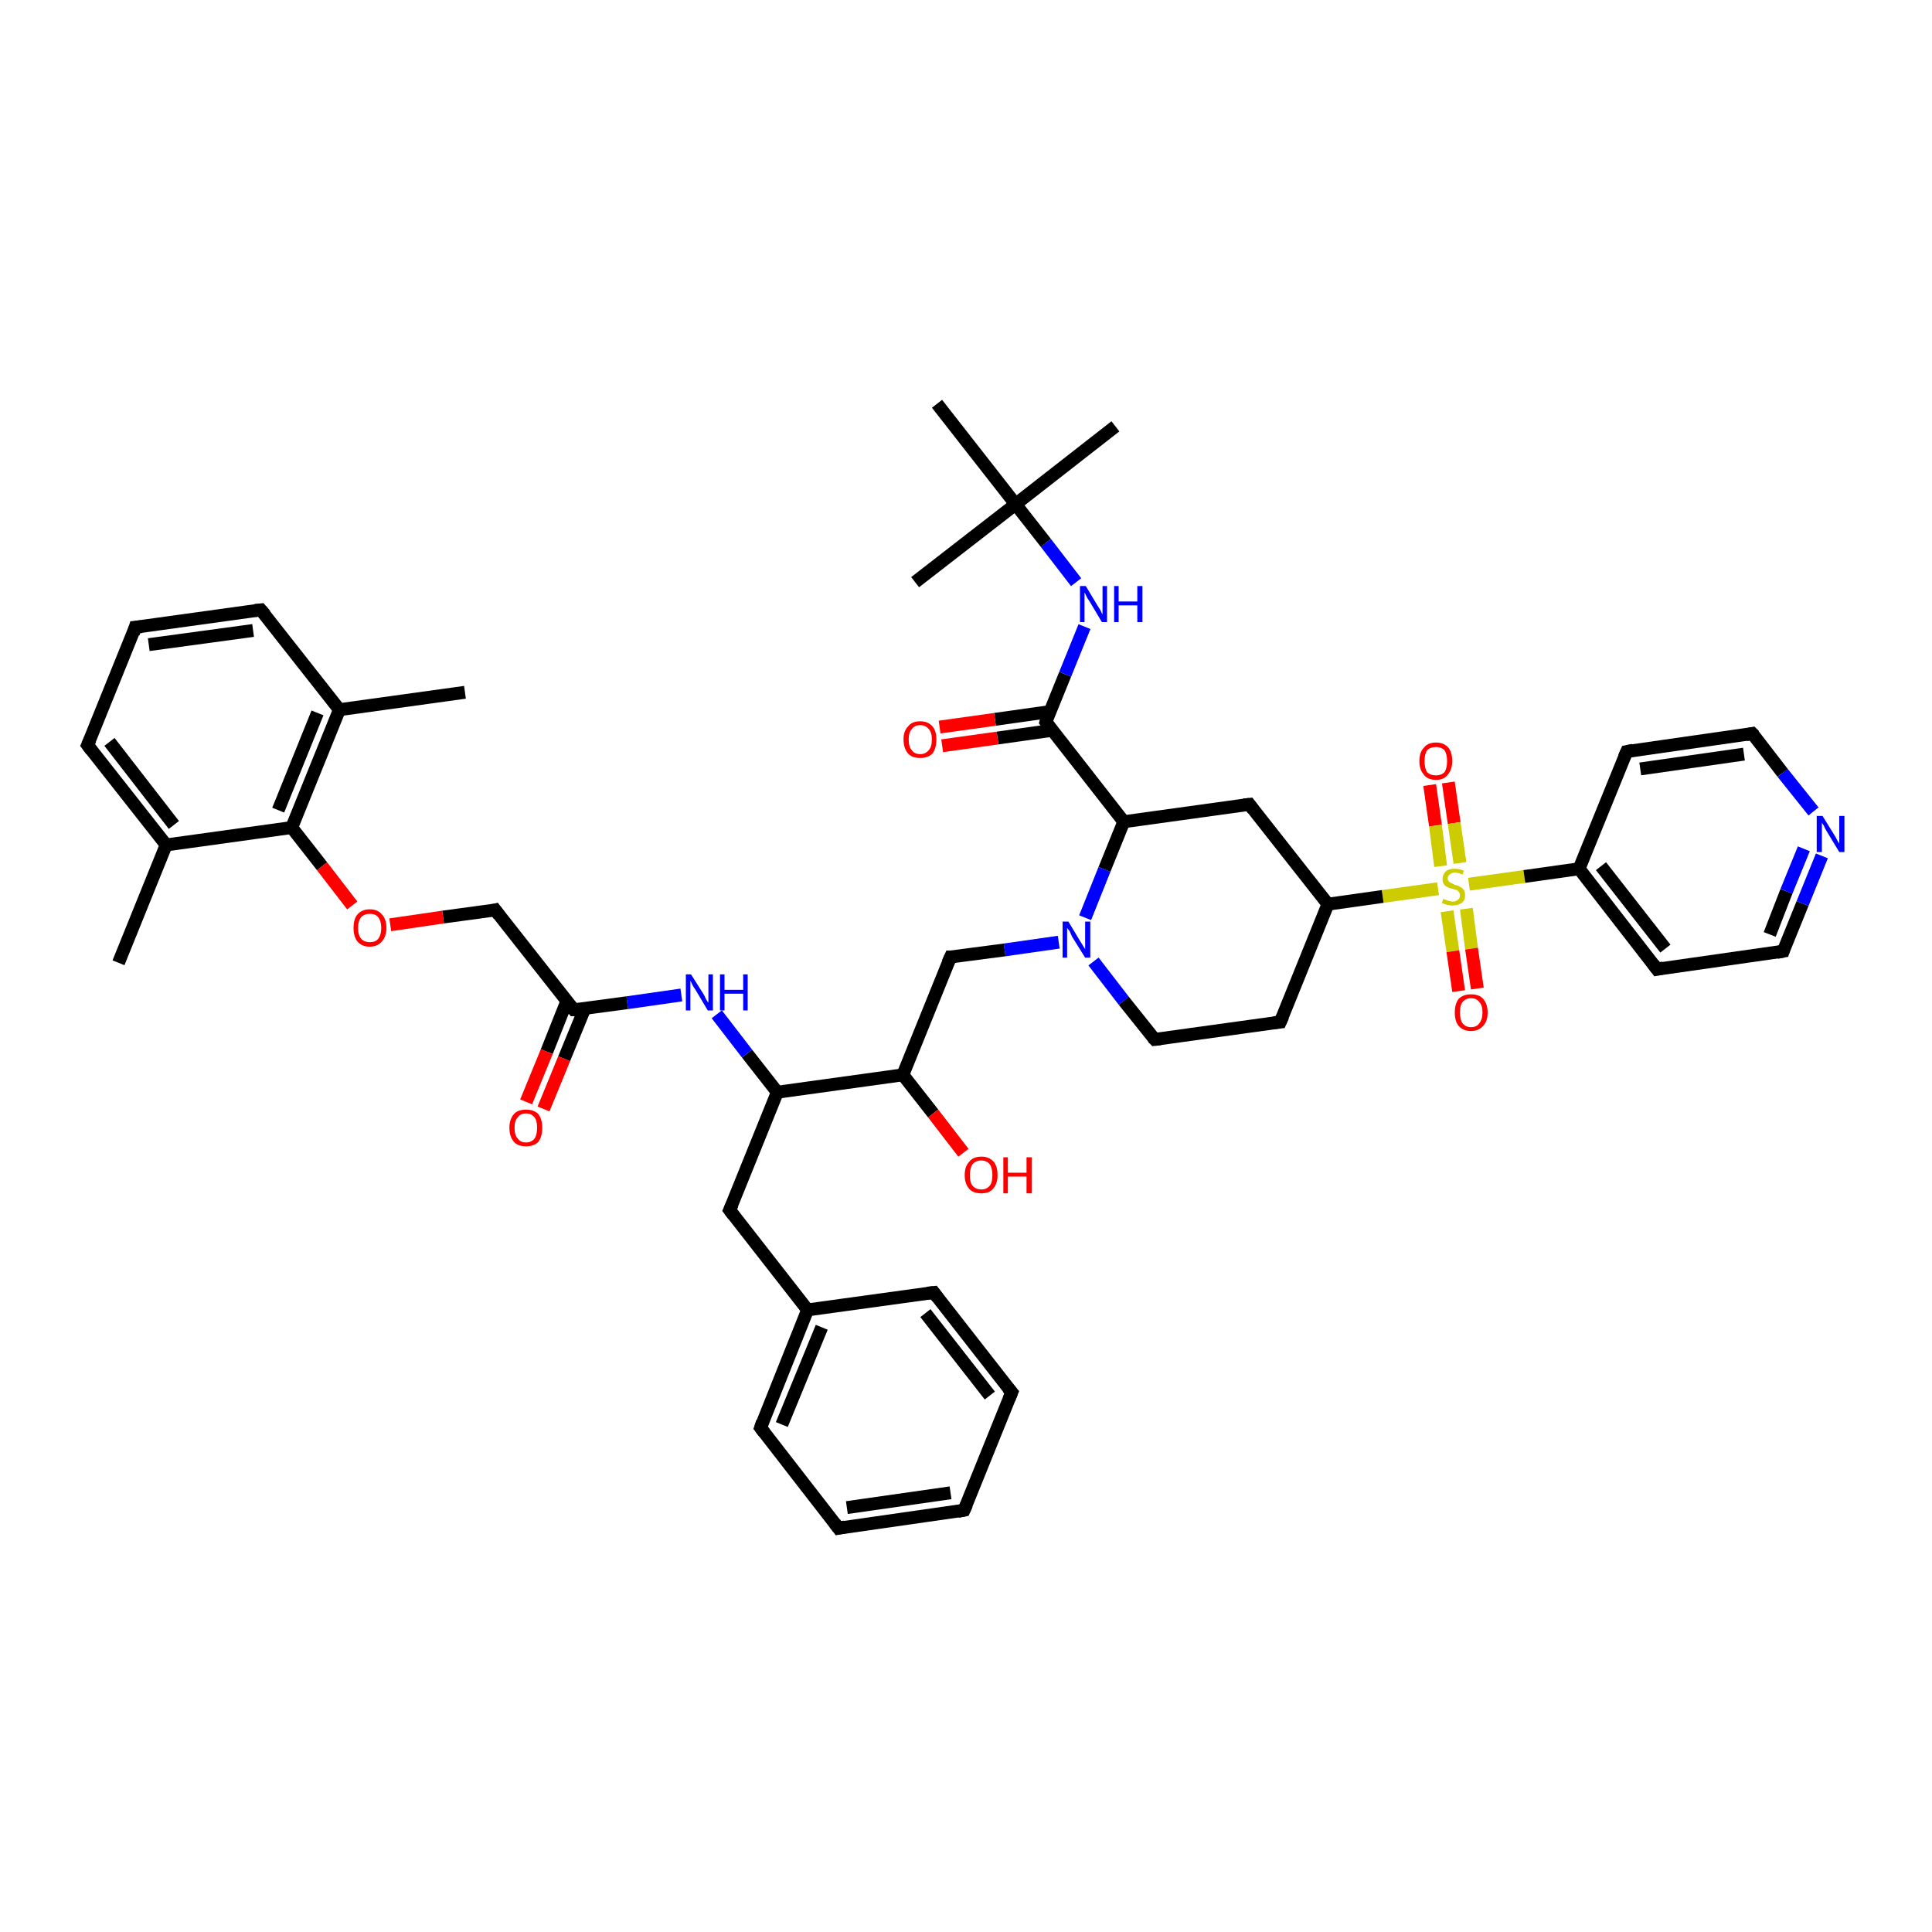 <?xml version='1.0' encoding='iso-8859-1'?>
<svg version='1.1' baseProfile='full'
              xmlns='http://www.w3.org/2000/svg'
                      xmlns:rdkit='http://www.rdkit.org/xml'
                      xmlns:xlink='http://www.w3.org/1999/xlink'
                  xml:space='preserve'
width='300px' height='300px' viewBox='0 0 300 300'>
<!-- END OF HEADER -->
<rect style='opacity:1.0;fill:#FFFFFF;stroke:none' width='300.0' height='300.0' x='0.0' y='0.0'> </rect>
<path class='bond-0 atom-0 atom-1' d='M 224.9,121.5 L 225.8,127.8' style='fill:none;fill-rule:evenodd;stroke:#FF0000;stroke-width:2.0px;stroke-linecap:butt;stroke-linejoin:miter;stroke-opacity:1' />
<path class='bond-0 atom-0 atom-1' d='M 225.8,127.8 L 226.7,134.0' style='fill:none;fill-rule:evenodd;stroke:#CCCC00;stroke-width:2.0px;stroke-linecap:butt;stroke-linejoin:miter;stroke-opacity:1' />
<path class='bond-0 atom-0 atom-1' d='M 222.0,121.9 L 222.9,128.2' style='fill:none;fill-rule:evenodd;stroke:#FF0000;stroke-width:2.0px;stroke-linecap:butt;stroke-linejoin:miter;stroke-opacity:1' />
<path class='bond-0 atom-0 atom-1' d='M 222.9,128.2 L 223.7,134.5' style='fill:none;fill-rule:evenodd;stroke:#CCCC00;stroke-width:2.0px;stroke-linecap:butt;stroke-linejoin:miter;stroke-opacity:1' />
<path class='bond-1 atom-1 atom-2' d='M 224.7,141.5 L 225.6,147.7' style='fill:none;fill-rule:evenodd;stroke:#CCCC00;stroke-width:2.0px;stroke-linecap:butt;stroke-linejoin:miter;stroke-opacity:1' />
<path class='bond-1 atom-1 atom-2' d='M 225.6,147.7 L 226.5,153.9' style='fill:none;fill-rule:evenodd;stroke:#FF0000;stroke-width:2.0px;stroke-linecap:butt;stroke-linejoin:miter;stroke-opacity:1' />
<path class='bond-1 atom-1 atom-2' d='M 227.7,141.1 L 228.5,147.3' style='fill:none;fill-rule:evenodd;stroke:#CCCC00;stroke-width:2.0px;stroke-linecap:butt;stroke-linejoin:miter;stroke-opacity:1' />
<path class='bond-1 atom-1 atom-2' d='M 228.5,147.3 L 229.4,153.5' style='fill:none;fill-rule:evenodd;stroke:#FF0000;stroke-width:2.0px;stroke-linecap:butt;stroke-linejoin:miter;stroke-opacity:1' />
<path class='bond-2 atom-1 atom-3' d='M 228.1,137.3 L 236.7,136.1' style='fill:none;fill-rule:evenodd;stroke:#CCCC00;stroke-width:2.0px;stroke-linecap:butt;stroke-linejoin:miter;stroke-opacity:1' />
<path class='bond-2 atom-1 atom-3' d='M 236.7,136.1 L 245.2,134.9' style='fill:none;fill-rule:evenodd;stroke:#000000;stroke-width:2.0px;stroke-linecap:butt;stroke-linejoin:miter;stroke-opacity:1' />
<path class='bond-3 atom-3 atom-4' d='M 245.2,134.9 L 257.3,150.5' style='fill:none;fill-rule:evenodd;stroke:#000000;stroke-width:2.0px;stroke-linecap:butt;stroke-linejoin:miter;stroke-opacity:1' />
<path class='bond-3 atom-3 atom-4' d='M 248.6,134.5 L 258.6,147.3' style='fill:none;fill-rule:evenodd;stroke:#000000;stroke-width:2.0px;stroke-linecap:butt;stroke-linejoin:miter;stroke-opacity:1' />
<path class='bond-4 atom-4 atom-5' d='M 257.3,150.5 L 276.9,147.7' style='fill:none;fill-rule:evenodd;stroke:#000000;stroke-width:2.0px;stroke-linecap:butt;stroke-linejoin:miter;stroke-opacity:1' />
<path class='bond-5 atom-5 atom-6' d='M 276.9,147.7 L 279.9,140.3' style='fill:none;fill-rule:evenodd;stroke:#000000;stroke-width:2.0px;stroke-linecap:butt;stroke-linejoin:miter;stroke-opacity:1' />
<path class='bond-5 atom-5 atom-6' d='M 279.9,140.3 L 282.9,132.9' style='fill:none;fill-rule:evenodd;stroke:#0000FF;stroke-width:2.0px;stroke-linecap:butt;stroke-linejoin:miter;stroke-opacity:1' />
<path class='bond-5 atom-5 atom-6' d='M 274.8,145.1 L 277.4,138.4' style='fill:none;fill-rule:evenodd;stroke:#000000;stroke-width:2.0px;stroke-linecap:butt;stroke-linejoin:miter;stroke-opacity:1' />
<path class='bond-5 atom-5 atom-6' d='M 277.4,138.4 L 280.1,131.8' style='fill:none;fill-rule:evenodd;stroke:#0000FF;stroke-width:2.0px;stroke-linecap:butt;stroke-linejoin:miter;stroke-opacity:1' />
<path class='bond-6 atom-6 atom-7' d='M 281.6,126.0 L 276.8,120.0' style='fill:none;fill-rule:evenodd;stroke:#0000FF;stroke-width:2.0px;stroke-linecap:butt;stroke-linejoin:miter;stroke-opacity:1' />
<path class='bond-6 atom-6 atom-7' d='M 276.8,120.0 L 272.1,113.9' style='fill:none;fill-rule:evenodd;stroke:#000000;stroke-width:2.0px;stroke-linecap:butt;stroke-linejoin:miter;stroke-opacity:1' />
<path class='bond-7 atom-7 atom-8' d='M 272.1,113.9 L 252.6,116.7' style='fill:none;fill-rule:evenodd;stroke:#000000;stroke-width:2.0px;stroke-linecap:butt;stroke-linejoin:miter;stroke-opacity:1' />
<path class='bond-7 atom-7 atom-8' d='M 270.8,117.1 L 254.7,119.4' style='fill:none;fill-rule:evenodd;stroke:#000000;stroke-width:2.0px;stroke-linecap:butt;stroke-linejoin:miter;stroke-opacity:1' />
<path class='bond-8 atom-1 atom-9' d='M 223.3,138.0 L 214.7,139.2' style='fill:none;fill-rule:evenodd;stroke:#CCCC00;stroke-width:2.0px;stroke-linecap:butt;stroke-linejoin:miter;stroke-opacity:1' />
<path class='bond-8 atom-1 atom-9' d='M 214.7,139.2 L 206.2,140.4' style='fill:none;fill-rule:evenodd;stroke:#000000;stroke-width:2.0px;stroke-linecap:butt;stroke-linejoin:miter;stroke-opacity:1' />
<path class='bond-9 atom-9 atom-10' d='M 206.2,140.4 L 194.0,124.9' style='fill:none;fill-rule:evenodd;stroke:#000000;stroke-width:2.0px;stroke-linecap:butt;stroke-linejoin:miter;stroke-opacity:1' />
<path class='bond-10 atom-10 atom-11' d='M 194.0,124.9 L 174.5,127.6' style='fill:none;fill-rule:evenodd;stroke:#000000;stroke-width:2.0px;stroke-linecap:butt;stroke-linejoin:miter;stroke-opacity:1' />
<path class='bond-11 atom-11 atom-12' d='M 174.5,127.6 L 162.4,112.1' style='fill:none;fill-rule:evenodd;stroke:#000000;stroke-width:2.0px;stroke-linecap:butt;stroke-linejoin:miter;stroke-opacity:1' />
<path class='bond-12 atom-12 atom-13' d='M 163.0,110.5 L 154.5,111.7' style='fill:none;fill-rule:evenodd;stroke:#000000;stroke-width:2.0px;stroke-linecap:butt;stroke-linejoin:miter;stroke-opacity:1' />
<path class='bond-12 atom-12 atom-13' d='M 154.5,111.7 L 145.9,112.9' style='fill:none;fill-rule:evenodd;stroke:#FF0000;stroke-width:2.0px;stroke-linecap:butt;stroke-linejoin:miter;stroke-opacity:1' />
<path class='bond-12 atom-12 atom-13' d='M 163.4,113.4 L 154.9,114.6' style='fill:none;fill-rule:evenodd;stroke:#000000;stroke-width:2.0px;stroke-linecap:butt;stroke-linejoin:miter;stroke-opacity:1' />
<path class='bond-12 atom-12 atom-13' d='M 154.9,114.6 L 146.3,115.8' style='fill:none;fill-rule:evenodd;stroke:#FF0000;stroke-width:2.0px;stroke-linecap:butt;stroke-linejoin:miter;stroke-opacity:1' />
<path class='bond-13 atom-12 atom-14' d='M 162.4,112.1 L 165.4,104.7' style='fill:none;fill-rule:evenodd;stroke:#000000;stroke-width:2.0px;stroke-linecap:butt;stroke-linejoin:miter;stroke-opacity:1' />
<path class='bond-13 atom-12 atom-14' d='M 165.4,104.7 L 168.4,97.3' style='fill:none;fill-rule:evenodd;stroke:#0000FF;stroke-width:2.0px;stroke-linecap:butt;stroke-linejoin:miter;stroke-opacity:1' />
<path class='bond-14 atom-14 atom-15' d='M 167.1,90.4 L 162.4,84.3' style='fill:none;fill-rule:evenodd;stroke:#0000FF;stroke-width:2.0px;stroke-linecap:butt;stroke-linejoin:miter;stroke-opacity:1' />
<path class='bond-14 atom-14 atom-15' d='M 162.4,84.3 L 157.7,78.3' style='fill:none;fill-rule:evenodd;stroke:#000000;stroke-width:2.0px;stroke-linecap:butt;stroke-linejoin:miter;stroke-opacity:1' />
<path class='bond-15 atom-15 atom-16' d='M 157.7,78.3 L 173.2,66.2' style='fill:none;fill-rule:evenodd;stroke:#000000;stroke-width:2.0px;stroke-linecap:butt;stroke-linejoin:miter;stroke-opacity:1' />
<path class='bond-16 atom-15 atom-17' d='M 157.7,78.3 L 142.1,90.4' style='fill:none;fill-rule:evenodd;stroke:#000000;stroke-width:2.0px;stroke-linecap:butt;stroke-linejoin:miter;stroke-opacity:1' />
<path class='bond-17 atom-15 atom-18' d='M 157.7,78.3 L 145.5,62.7' style='fill:none;fill-rule:evenodd;stroke:#000000;stroke-width:2.0px;stroke-linecap:butt;stroke-linejoin:miter;stroke-opacity:1' />
<path class='bond-18 atom-11 atom-19' d='M 174.5,127.6 L 171.5,135.0' style='fill:none;fill-rule:evenodd;stroke:#000000;stroke-width:2.0px;stroke-linecap:butt;stroke-linejoin:miter;stroke-opacity:1' />
<path class='bond-18 atom-11 atom-19' d='M 171.5,135.0 L 168.5,142.5' style='fill:none;fill-rule:evenodd;stroke:#0000FF;stroke-width:2.0px;stroke-linecap:butt;stroke-linejoin:miter;stroke-opacity:1' />
<path class='bond-19 atom-19 atom-20' d='M 164.4,146.3 L 156.0,147.5' style='fill:none;fill-rule:evenodd;stroke:#0000FF;stroke-width:2.0px;stroke-linecap:butt;stroke-linejoin:miter;stroke-opacity:1' />
<path class='bond-19 atom-19 atom-20' d='M 156.0,147.5 L 147.6,148.6' style='fill:none;fill-rule:evenodd;stroke:#000000;stroke-width:2.0px;stroke-linecap:butt;stroke-linejoin:miter;stroke-opacity:1' />
<path class='bond-20 atom-20 atom-21' d='M 147.6,148.6 L 140.2,166.9' style='fill:none;fill-rule:evenodd;stroke:#000000;stroke-width:2.0px;stroke-linecap:butt;stroke-linejoin:miter;stroke-opacity:1' />
<path class='bond-21 atom-21 atom-22' d='M 140.2,166.9 L 144.9,172.9' style='fill:none;fill-rule:evenodd;stroke:#000000;stroke-width:2.0px;stroke-linecap:butt;stroke-linejoin:miter;stroke-opacity:1' />
<path class='bond-21 atom-21 atom-22' d='M 144.9,172.9 L 149.6,179.0' style='fill:none;fill-rule:evenodd;stroke:#FF0000;stroke-width:2.0px;stroke-linecap:butt;stroke-linejoin:miter;stroke-opacity:1' />
<path class='bond-22 atom-21 atom-23' d='M 140.2,166.9 L 120.7,169.6' style='fill:none;fill-rule:evenodd;stroke:#000000;stroke-width:2.0px;stroke-linecap:butt;stroke-linejoin:miter;stroke-opacity:1' />
<path class='bond-23 atom-23 atom-24' d='M 120.7,169.6 L 116.0,163.6' style='fill:none;fill-rule:evenodd;stroke:#000000;stroke-width:2.0px;stroke-linecap:butt;stroke-linejoin:miter;stroke-opacity:1' />
<path class='bond-23 atom-23 atom-24' d='M 116.0,163.6 L 111.3,157.5' style='fill:none;fill-rule:evenodd;stroke:#0000FF;stroke-width:2.0px;stroke-linecap:butt;stroke-linejoin:miter;stroke-opacity:1' />
<path class='bond-24 atom-24 atom-25' d='M 105.8,154.5 L 97.4,155.7' style='fill:none;fill-rule:evenodd;stroke:#0000FF;stroke-width:2.0px;stroke-linecap:butt;stroke-linejoin:miter;stroke-opacity:1' />
<path class='bond-24 atom-24 atom-25' d='M 97.4,155.7 L 89.1,156.8' style='fill:none;fill-rule:evenodd;stroke:#000000;stroke-width:2.0px;stroke-linecap:butt;stroke-linejoin:miter;stroke-opacity:1' />
<path class='bond-25 atom-25 atom-26' d='M 88.0,155.5 L 84.9,163.3' style='fill:none;fill-rule:evenodd;stroke:#000000;stroke-width:2.0px;stroke-linecap:butt;stroke-linejoin:miter;stroke-opacity:1' />
<path class='bond-25 atom-25 atom-26' d='M 84.9,163.3 L 81.7,171.1' style='fill:none;fill-rule:evenodd;stroke:#FF0000;stroke-width:2.0px;stroke-linecap:butt;stroke-linejoin:miter;stroke-opacity:1' />
<path class='bond-25 atom-25 atom-26' d='M 90.8,156.6 L 87.6,164.4' style='fill:none;fill-rule:evenodd;stroke:#000000;stroke-width:2.0px;stroke-linecap:butt;stroke-linejoin:miter;stroke-opacity:1' />
<path class='bond-25 atom-25 atom-26' d='M 87.6,164.4 L 84.4,172.2' style='fill:none;fill-rule:evenodd;stroke:#FF0000;stroke-width:2.0px;stroke-linecap:butt;stroke-linejoin:miter;stroke-opacity:1' />
<path class='bond-26 atom-25 atom-27' d='M 89.1,156.8 L 76.9,141.3' style='fill:none;fill-rule:evenodd;stroke:#000000;stroke-width:2.0px;stroke-linecap:butt;stroke-linejoin:miter;stroke-opacity:1' />
<path class='bond-27 atom-27 atom-28' d='M 76.9,141.3 L 68.8,142.4' style='fill:none;fill-rule:evenodd;stroke:#000000;stroke-width:2.0px;stroke-linecap:butt;stroke-linejoin:miter;stroke-opacity:1' />
<path class='bond-27 atom-27 atom-28' d='M 68.8,142.4 L 60.6,143.6' style='fill:none;fill-rule:evenodd;stroke:#FF0000;stroke-width:2.0px;stroke-linecap:butt;stroke-linejoin:miter;stroke-opacity:1' />
<path class='bond-28 atom-28 atom-29' d='M 54.7,140.6 L 50.0,134.5' style='fill:none;fill-rule:evenodd;stroke:#FF0000;stroke-width:2.0px;stroke-linecap:butt;stroke-linejoin:miter;stroke-opacity:1' />
<path class='bond-28 atom-28 atom-29' d='M 50.0,134.5 L 45.3,128.5' style='fill:none;fill-rule:evenodd;stroke:#000000;stroke-width:2.0px;stroke-linecap:butt;stroke-linejoin:miter;stroke-opacity:1' />
<path class='bond-29 atom-29 atom-30' d='M 45.3,128.5 L 52.7,110.2' style='fill:none;fill-rule:evenodd;stroke:#000000;stroke-width:2.0px;stroke-linecap:butt;stroke-linejoin:miter;stroke-opacity:1' />
<path class='bond-29 atom-29 atom-30' d='M 43.2,125.8 L 49.3,110.7' style='fill:none;fill-rule:evenodd;stroke:#000000;stroke-width:2.0px;stroke-linecap:butt;stroke-linejoin:miter;stroke-opacity:1' />
<path class='bond-30 atom-30 atom-31' d='M 52.7,110.2 L 40.5,94.7' style='fill:none;fill-rule:evenodd;stroke:#000000;stroke-width:2.0px;stroke-linecap:butt;stroke-linejoin:miter;stroke-opacity:1' />
<path class='bond-31 atom-31 atom-32' d='M 40.5,94.7 L 21.0,97.4' style='fill:none;fill-rule:evenodd;stroke:#000000;stroke-width:2.0px;stroke-linecap:butt;stroke-linejoin:miter;stroke-opacity:1' />
<path class='bond-31 atom-31 atom-32' d='M 39.3,97.9 L 23.1,100.1' style='fill:none;fill-rule:evenodd;stroke:#000000;stroke-width:2.0px;stroke-linecap:butt;stroke-linejoin:miter;stroke-opacity:1' />
<path class='bond-32 atom-32 atom-33' d='M 21.0,97.4 L 13.6,115.7' style='fill:none;fill-rule:evenodd;stroke:#000000;stroke-width:2.0px;stroke-linecap:butt;stroke-linejoin:miter;stroke-opacity:1' />
<path class='bond-33 atom-33 atom-34' d='M 13.6,115.7 L 25.8,131.2' style='fill:none;fill-rule:evenodd;stroke:#000000;stroke-width:2.0px;stroke-linecap:butt;stroke-linejoin:miter;stroke-opacity:1' />
<path class='bond-33 atom-33 atom-34' d='M 17.0,115.2 L 27.0,128.1' style='fill:none;fill-rule:evenodd;stroke:#000000;stroke-width:2.0px;stroke-linecap:butt;stroke-linejoin:miter;stroke-opacity:1' />
<path class='bond-34 atom-34 atom-35' d='M 25.8,131.2 L 18.4,149.5' style='fill:none;fill-rule:evenodd;stroke:#000000;stroke-width:2.0px;stroke-linecap:butt;stroke-linejoin:miter;stroke-opacity:1' />
<path class='bond-35 atom-30 atom-36' d='M 52.7,110.2 L 72.2,107.5' style='fill:none;fill-rule:evenodd;stroke:#000000;stroke-width:2.0px;stroke-linecap:butt;stroke-linejoin:miter;stroke-opacity:1' />
<path class='bond-36 atom-23 atom-37' d='M 120.7,169.6 L 113.3,187.9' style='fill:none;fill-rule:evenodd;stroke:#000000;stroke-width:2.0px;stroke-linecap:butt;stroke-linejoin:miter;stroke-opacity:1' />
<path class='bond-37 atom-37 atom-38' d='M 113.3,187.9 L 125.4,203.4' style='fill:none;fill-rule:evenodd;stroke:#000000;stroke-width:2.0px;stroke-linecap:butt;stroke-linejoin:miter;stroke-opacity:1' />
<path class='bond-38 atom-38 atom-39' d='M 125.4,203.4 L 118.1,221.7' style='fill:none;fill-rule:evenodd;stroke:#000000;stroke-width:2.0px;stroke-linecap:butt;stroke-linejoin:miter;stroke-opacity:1' />
<path class='bond-38 atom-38 atom-39' d='M 127.6,206.1 L 121.4,221.2' style='fill:none;fill-rule:evenodd;stroke:#000000;stroke-width:2.0px;stroke-linecap:butt;stroke-linejoin:miter;stroke-opacity:1' />
<path class='bond-39 atom-39 atom-40' d='M 118.1,221.7 L 130.2,237.3' style='fill:none;fill-rule:evenodd;stroke:#000000;stroke-width:2.0px;stroke-linecap:butt;stroke-linejoin:miter;stroke-opacity:1' />
<path class='bond-40 atom-40 atom-41' d='M 130.2,237.3 L 149.7,234.5' style='fill:none;fill-rule:evenodd;stroke:#000000;stroke-width:2.0px;stroke-linecap:butt;stroke-linejoin:miter;stroke-opacity:1' />
<path class='bond-40 atom-40 atom-41' d='M 131.5,234.1 L 147.6,231.8' style='fill:none;fill-rule:evenodd;stroke:#000000;stroke-width:2.0px;stroke-linecap:butt;stroke-linejoin:miter;stroke-opacity:1' />
<path class='bond-41 atom-41 atom-42' d='M 149.7,234.5 L 157.1,216.2' style='fill:none;fill-rule:evenodd;stroke:#000000;stroke-width:2.0px;stroke-linecap:butt;stroke-linejoin:miter;stroke-opacity:1' />
<path class='bond-42 atom-42 atom-43' d='M 157.1,216.2 L 145.0,200.7' style='fill:none;fill-rule:evenodd;stroke:#000000;stroke-width:2.0px;stroke-linecap:butt;stroke-linejoin:miter;stroke-opacity:1' />
<path class='bond-42 atom-42 atom-43' d='M 153.7,216.7 L 143.7,203.9' style='fill:none;fill-rule:evenodd;stroke:#000000;stroke-width:2.0px;stroke-linecap:butt;stroke-linejoin:miter;stroke-opacity:1' />
<path class='bond-43 atom-19 atom-44' d='M 169.8,149.3 L 174.5,155.4' style='fill:none;fill-rule:evenodd;stroke:#0000FF;stroke-width:2.0px;stroke-linecap:butt;stroke-linejoin:miter;stroke-opacity:1' />
<path class='bond-43 atom-19 atom-44' d='M 174.5,155.4 L 179.3,161.4' style='fill:none;fill-rule:evenodd;stroke:#000000;stroke-width:2.0px;stroke-linecap:butt;stroke-linejoin:miter;stroke-opacity:1' />
<path class='bond-44 atom-44 atom-45' d='M 179.3,161.4 L 198.8,158.7' style='fill:none;fill-rule:evenodd;stroke:#000000;stroke-width:2.0px;stroke-linecap:butt;stroke-linejoin:miter;stroke-opacity:1' />
<path class='bond-45 atom-8 atom-3' d='M 252.6,116.7 L 245.2,134.9' style='fill:none;fill-rule:evenodd;stroke:#000000;stroke-width:2.0px;stroke-linecap:butt;stroke-linejoin:miter;stroke-opacity:1' />
<path class='bond-46 atom-34 atom-29' d='M 25.8,131.2 L 45.3,128.5' style='fill:none;fill-rule:evenodd;stroke:#000000;stroke-width:2.0px;stroke-linecap:butt;stroke-linejoin:miter;stroke-opacity:1' />
<path class='bond-47 atom-43 atom-38' d='M 145.0,200.7 L 125.4,203.4' style='fill:none;fill-rule:evenodd;stroke:#000000;stroke-width:2.0px;stroke-linecap:butt;stroke-linejoin:miter;stroke-opacity:1' />
<path class='bond-48 atom-45 atom-9' d='M 198.8,158.7 L 206.2,140.4' style='fill:none;fill-rule:evenodd;stroke:#000000;stroke-width:2.0px;stroke-linecap:butt;stroke-linejoin:miter;stroke-opacity:1' />
<path d='M 256.7,149.7 L 257.3,150.5 L 258.3,150.3' style='fill:none;stroke:#000000;stroke-width:2.0px;stroke-linecap:butt;stroke-linejoin:miter;stroke-opacity:1;' />
<path d='M 275.9,147.9 L 276.9,147.7 L 277.0,147.4' style='fill:none;stroke:#000000;stroke-width:2.0px;stroke-linecap:butt;stroke-linejoin:miter;stroke-opacity:1;' />
<path d='M 272.4,114.2 L 272.1,113.9 L 271.1,114.1' style='fill:none;stroke:#000000;stroke-width:2.0px;stroke-linecap:butt;stroke-linejoin:miter;stroke-opacity:1;' />
<path d='M 253.6,116.5 L 252.6,116.7 L 252.2,117.6' style='fill:none;stroke:#000000;stroke-width:2.0px;stroke-linecap:butt;stroke-linejoin:miter;stroke-opacity:1;' />
<path d='M 194.6,125.7 L 194.0,124.9 L 193.1,125.0' style='fill:none;stroke:#000000;stroke-width:2.0px;stroke-linecap:butt;stroke-linejoin:miter;stroke-opacity:1;' />
<path d='M 163.0,112.9 L 162.4,112.1 L 162.5,111.7' style='fill:none;stroke:#000000;stroke-width:2.0px;stroke-linecap:butt;stroke-linejoin:miter;stroke-opacity:1;' />
<path d='M 148.0,148.6 L 147.6,148.6 L 147.2,149.5' style='fill:none;stroke:#000000;stroke-width:2.0px;stroke-linecap:butt;stroke-linejoin:miter;stroke-opacity:1;' />
<path d='M 89.5,156.8 L 89.1,156.8 L 88.5,156.1' style='fill:none;stroke:#000000;stroke-width:2.0px;stroke-linecap:butt;stroke-linejoin:miter;stroke-opacity:1;' />
<path d='M 77.5,142.1 L 76.9,141.3 L 76.5,141.4' style='fill:none;stroke:#000000;stroke-width:2.0px;stroke-linecap:butt;stroke-linejoin:miter;stroke-opacity:1;' />
<path d='M 41.2,95.5 L 40.5,94.7 L 39.6,94.8' style='fill:none;stroke:#000000;stroke-width:2.0px;stroke-linecap:butt;stroke-linejoin:miter;stroke-opacity:1;' />
<path d='M 22.0,97.3 L 21.0,97.4 L 20.7,98.4' style='fill:none;stroke:#000000;stroke-width:2.0px;stroke-linecap:butt;stroke-linejoin:miter;stroke-opacity:1;' />
<path d='M 14.0,114.8 L 13.6,115.7 L 14.2,116.5' style='fill:none;stroke:#000000;stroke-width:2.0px;stroke-linecap:butt;stroke-linejoin:miter;stroke-opacity:1;' />
<path d='M 113.7,187.0 L 113.3,187.9 L 113.9,188.7' style='fill:none;stroke:#000000;stroke-width:2.0px;stroke-linecap:butt;stroke-linejoin:miter;stroke-opacity:1;' />
<path d='M 118.4,220.8 L 118.1,221.7 L 118.7,222.5' style='fill:none;stroke:#000000;stroke-width:2.0px;stroke-linecap:butt;stroke-linejoin:miter;stroke-opacity:1;' />
<path d='M 129.6,236.5 L 130.2,237.3 L 131.2,237.1' style='fill:none;stroke:#000000;stroke-width:2.0px;stroke-linecap:butt;stroke-linejoin:miter;stroke-opacity:1;' />
<path d='M 148.7,234.7 L 149.7,234.5 L 150.1,233.6' style='fill:none;stroke:#000000;stroke-width:2.0px;stroke-linecap:butt;stroke-linejoin:miter;stroke-opacity:1;' />
<path d='M 156.7,217.2 L 157.1,216.2 L 156.5,215.5' style='fill:none;stroke:#000000;stroke-width:2.0px;stroke-linecap:butt;stroke-linejoin:miter;stroke-opacity:1;' />
<path d='M 145.6,201.5 L 145.0,200.7 L 144.0,200.8' style='fill:none;stroke:#000000;stroke-width:2.0px;stroke-linecap:butt;stroke-linejoin:miter;stroke-opacity:1;' />
<path d='M 179.0,161.1 L 179.3,161.4 L 180.2,161.3' style='fill:none;stroke:#000000;stroke-width:2.0px;stroke-linecap:butt;stroke-linejoin:miter;stroke-opacity:1;' />
<path d='M 197.8,158.8 L 198.8,158.7 L 199.2,157.8' style='fill:none;stroke:#000000;stroke-width:2.0px;stroke-linecap:butt;stroke-linejoin:miter;stroke-opacity:1;' />
<path class='atom-0' d='M 220.4 118.2
Q 220.4 116.8, 221.1 116.1
Q 221.7 115.3, 223.0 115.3
Q 224.2 115.3, 224.9 116.1
Q 225.5 116.8, 225.5 118.2
Q 225.5 119.5, 224.8 120.3
Q 224.2 121.1, 223.0 121.1
Q 221.7 121.1, 221.1 120.3
Q 220.4 119.5, 220.4 118.2
M 223.0 120.4
Q 223.8 120.4, 224.3 119.9
Q 224.7 119.3, 224.7 118.2
Q 224.7 117.1, 224.3 116.5
Q 223.8 116.0, 223.0 116.0
Q 222.1 116.0, 221.6 116.5
Q 221.2 117.1, 221.2 118.2
Q 221.2 119.3, 221.6 119.9
Q 222.1 120.4, 223.0 120.4
' fill='#FF0000'/>
<path class='atom-1' d='M 224.1 139.6
Q 224.2 139.6, 224.4 139.7
Q 224.7 139.8, 225.0 139.9
Q 225.3 140.0, 225.6 140.0
Q 226.1 140.0, 226.4 139.7
Q 226.7 139.5, 226.7 139.0
Q 226.7 138.7, 226.5 138.5
Q 226.4 138.3, 226.2 138.2
Q 225.9 138.1, 225.5 138.0
Q 225.0 137.9, 224.7 137.7
Q 224.4 137.6, 224.2 137.3
Q 224.0 137.0, 224.0 136.5
Q 224.0 135.8, 224.5 135.3
Q 225.0 134.9, 225.9 134.9
Q 226.6 134.9, 227.3 135.2
L 227.1 135.8
Q 226.4 135.5, 225.9 135.5
Q 225.4 135.5, 225.1 135.8
Q 224.8 136.0, 224.8 136.4
Q 224.8 136.7, 225.0 136.9
Q 225.1 137.0, 225.3 137.1
Q 225.6 137.2, 225.9 137.4
Q 226.4 137.5, 226.7 137.7
Q 227.0 137.8, 227.3 138.2
Q 227.5 138.5, 227.5 139.0
Q 227.5 139.8, 227.0 140.2
Q 226.4 140.6, 225.6 140.6
Q 225.1 140.6, 224.7 140.5
Q 224.3 140.4, 223.9 140.2
L 224.1 139.6
' fill='#CCCC00'/>
<path class='atom-2' d='M 225.9 157.2
Q 225.9 155.9, 226.5 155.1
Q 227.2 154.4, 228.4 154.4
Q 229.7 154.4, 230.3 155.1
Q 231.0 155.9, 231.0 157.2
Q 231.0 158.6, 230.3 159.3
Q 229.6 160.1, 228.4 160.1
Q 227.2 160.1, 226.5 159.3
Q 225.9 158.6, 225.9 157.2
M 228.4 159.5
Q 229.3 159.5, 229.7 158.9
Q 230.2 158.3, 230.2 157.2
Q 230.2 156.1, 229.7 155.6
Q 229.3 155.0, 228.4 155.0
Q 227.6 155.0, 227.1 155.6
Q 226.7 156.1, 226.7 157.2
Q 226.7 158.3, 227.1 158.9
Q 227.6 159.5, 228.4 159.5
' fill='#FF0000'/>
<path class='atom-6' d='M 283.0 126.7
L 284.8 129.6
Q 285.0 129.9, 285.3 130.5
Q 285.6 131.0, 285.6 131.0
L 285.6 126.7
L 286.4 126.7
L 286.4 132.3
L 285.6 132.3
L 283.6 129.0
Q 283.4 128.7, 283.2 128.2
Q 282.9 127.8, 282.9 127.7
L 282.9 132.3
L 282.1 132.3
L 282.1 126.7
L 283.0 126.7
' fill='#0000FF'/>
<path class='atom-13' d='M 140.3 114.8
Q 140.3 113.5, 141.0 112.8
Q 141.6 112.0, 142.9 112.0
Q 144.1 112.0, 144.8 112.8
Q 145.4 113.5, 145.4 114.8
Q 145.4 116.2, 144.8 117.0
Q 144.1 117.7, 142.9 117.7
Q 141.6 117.7, 141.0 117.0
Q 140.3 116.2, 140.3 114.8
M 142.9 117.1
Q 143.7 117.1, 144.2 116.5
Q 144.7 116.0, 144.7 114.8
Q 144.7 113.7, 144.2 113.2
Q 143.7 112.6, 142.9 112.6
Q 142.0 112.6, 141.6 113.2
Q 141.1 113.7, 141.1 114.8
Q 141.1 116.0, 141.6 116.5
Q 142.0 117.1, 142.9 117.1
' fill='#FF0000'/>
<path class='atom-14' d='M 168.6 91.0
L 170.4 94.0
Q 170.6 94.3, 170.9 94.8
Q 171.1 95.3, 171.2 95.4
L 171.2 91.0
L 171.9 91.0
L 171.9 96.6
L 171.1 96.6
L 169.2 93.4
Q 168.9 93.0, 168.7 92.6
Q 168.5 92.1, 168.4 92.0
L 168.4 96.6
L 167.7 96.6
L 167.7 91.0
L 168.6 91.0
' fill='#0000FF'/>
<path class='atom-14' d='M 173.0 91.0
L 173.7 91.0
L 173.7 93.4
L 176.6 93.4
L 176.6 91.0
L 177.4 91.0
L 177.4 96.6
L 176.6 96.6
L 176.6 94.0
L 173.7 94.0
L 173.7 96.6
L 173.0 96.6
L 173.0 91.0
' fill='#0000FF'/>
<path class='atom-19' d='M 165.9 143.1
L 167.7 146.1
Q 167.9 146.4, 168.2 146.9
Q 168.5 147.4, 168.5 147.4
L 168.5 143.1
L 169.3 143.1
L 169.3 148.7
L 168.5 148.7
L 166.5 145.5
Q 166.3 145.1, 166.1 144.6
Q 165.8 144.2, 165.7 144.1
L 165.7 148.7
L 165.0 148.7
L 165.0 143.1
L 165.9 143.1
' fill='#0000FF'/>
<path class='atom-22' d='M 149.8 182.5
Q 149.8 181.1, 150.5 180.4
Q 151.1 179.6, 152.4 179.6
Q 153.6 179.6, 154.3 180.4
Q 154.9 181.1, 154.9 182.5
Q 154.9 183.8, 154.2 184.6
Q 153.6 185.3, 152.4 185.3
Q 151.1 185.3, 150.5 184.6
Q 149.8 183.8, 149.8 182.5
M 152.4 184.7
Q 153.2 184.7, 153.7 184.1
Q 154.1 183.6, 154.1 182.5
Q 154.1 181.4, 153.7 180.8
Q 153.2 180.2, 152.4 180.2
Q 151.5 180.2, 151.0 180.8
Q 150.6 181.4, 150.6 182.5
Q 150.6 183.6, 151.0 184.1
Q 151.5 184.7, 152.4 184.7
' fill='#FF0000'/>
<path class='atom-22' d='M 155.8 179.7
L 156.5 179.7
L 156.5 182.1
L 159.4 182.1
L 159.4 179.7
L 160.2 179.7
L 160.2 185.3
L 159.4 185.3
L 159.4 182.7
L 156.5 182.7
L 156.5 185.3
L 155.8 185.3
L 155.8 179.7
' fill='#FF0000'/>
<path class='atom-24' d='M 107.3 151.3
L 109.2 154.3
Q 109.4 154.6, 109.6 155.1
Q 109.9 155.6, 110.0 155.7
L 110.0 151.3
L 110.7 151.3
L 110.7 156.9
L 109.9 156.9
L 108.0 153.7
Q 107.7 153.3, 107.5 152.9
Q 107.3 152.4, 107.2 152.3
L 107.2 156.9
L 106.5 156.9
L 106.5 151.3
L 107.3 151.3
' fill='#0000FF'/>
<path class='atom-24' d='M 111.8 151.3
L 112.5 151.3
L 112.5 153.7
L 115.4 153.7
L 115.4 151.3
L 116.1 151.3
L 116.1 156.9
L 115.4 156.9
L 115.4 154.3
L 112.5 154.3
L 112.5 156.9
L 111.8 156.9
L 111.8 151.3
' fill='#0000FF'/>
<path class='atom-26' d='M 79.1 175.1
Q 79.1 173.8, 79.8 173.0
Q 80.4 172.3, 81.7 172.3
Q 82.9 172.3, 83.6 173.0
Q 84.2 173.8, 84.2 175.1
Q 84.2 176.5, 83.6 177.3
Q 82.9 178.0, 81.7 178.0
Q 80.4 178.0, 79.8 177.3
Q 79.1 176.5, 79.1 175.1
M 81.7 177.4
Q 82.5 177.4, 83.0 176.8
Q 83.4 176.2, 83.4 175.1
Q 83.4 174.0, 83.0 173.5
Q 82.5 172.9, 81.7 172.9
Q 80.8 172.9, 80.4 173.5
Q 79.9 174.0, 79.9 175.1
Q 79.9 176.3, 80.4 176.8
Q 80.8 177.4, 81.7 177.4
' fill='#FF0000'/>
<path class='atom-28' d='M 54.9 144.1
Q 54.9 142.7, 55.5 142.0
Q 56.2 141.2, 57.4 141.2
Q 58.7 141.2, 59.3 142.0
Q 60.0 142.7, 60.0 144.1
Q 60.0 145.4, 59.3 146.2
Q 58.6 147.0, 57.4 147.0
Q 56.2 147.0, 55.5 146.2
Q 54.9 145.4, 54.9 144.1
M 57.4 146.3
Q 58.3 146.3, 58.7 145.8
Q 59.2 145.2, 59.2 144.1
Q 59.2 143.0, 58.7 142.4
Q 58.3 141.9, 57.4 141.9
Q 56.6 141.9, 56.1 142.4
Q 55.6 143.0, 55.6 144.1
Q 55.6 145.2, 56.1 145.8
Q 56.6 146.3, 57.4 146.3
' fill='#FF0000'/>
</svg>
